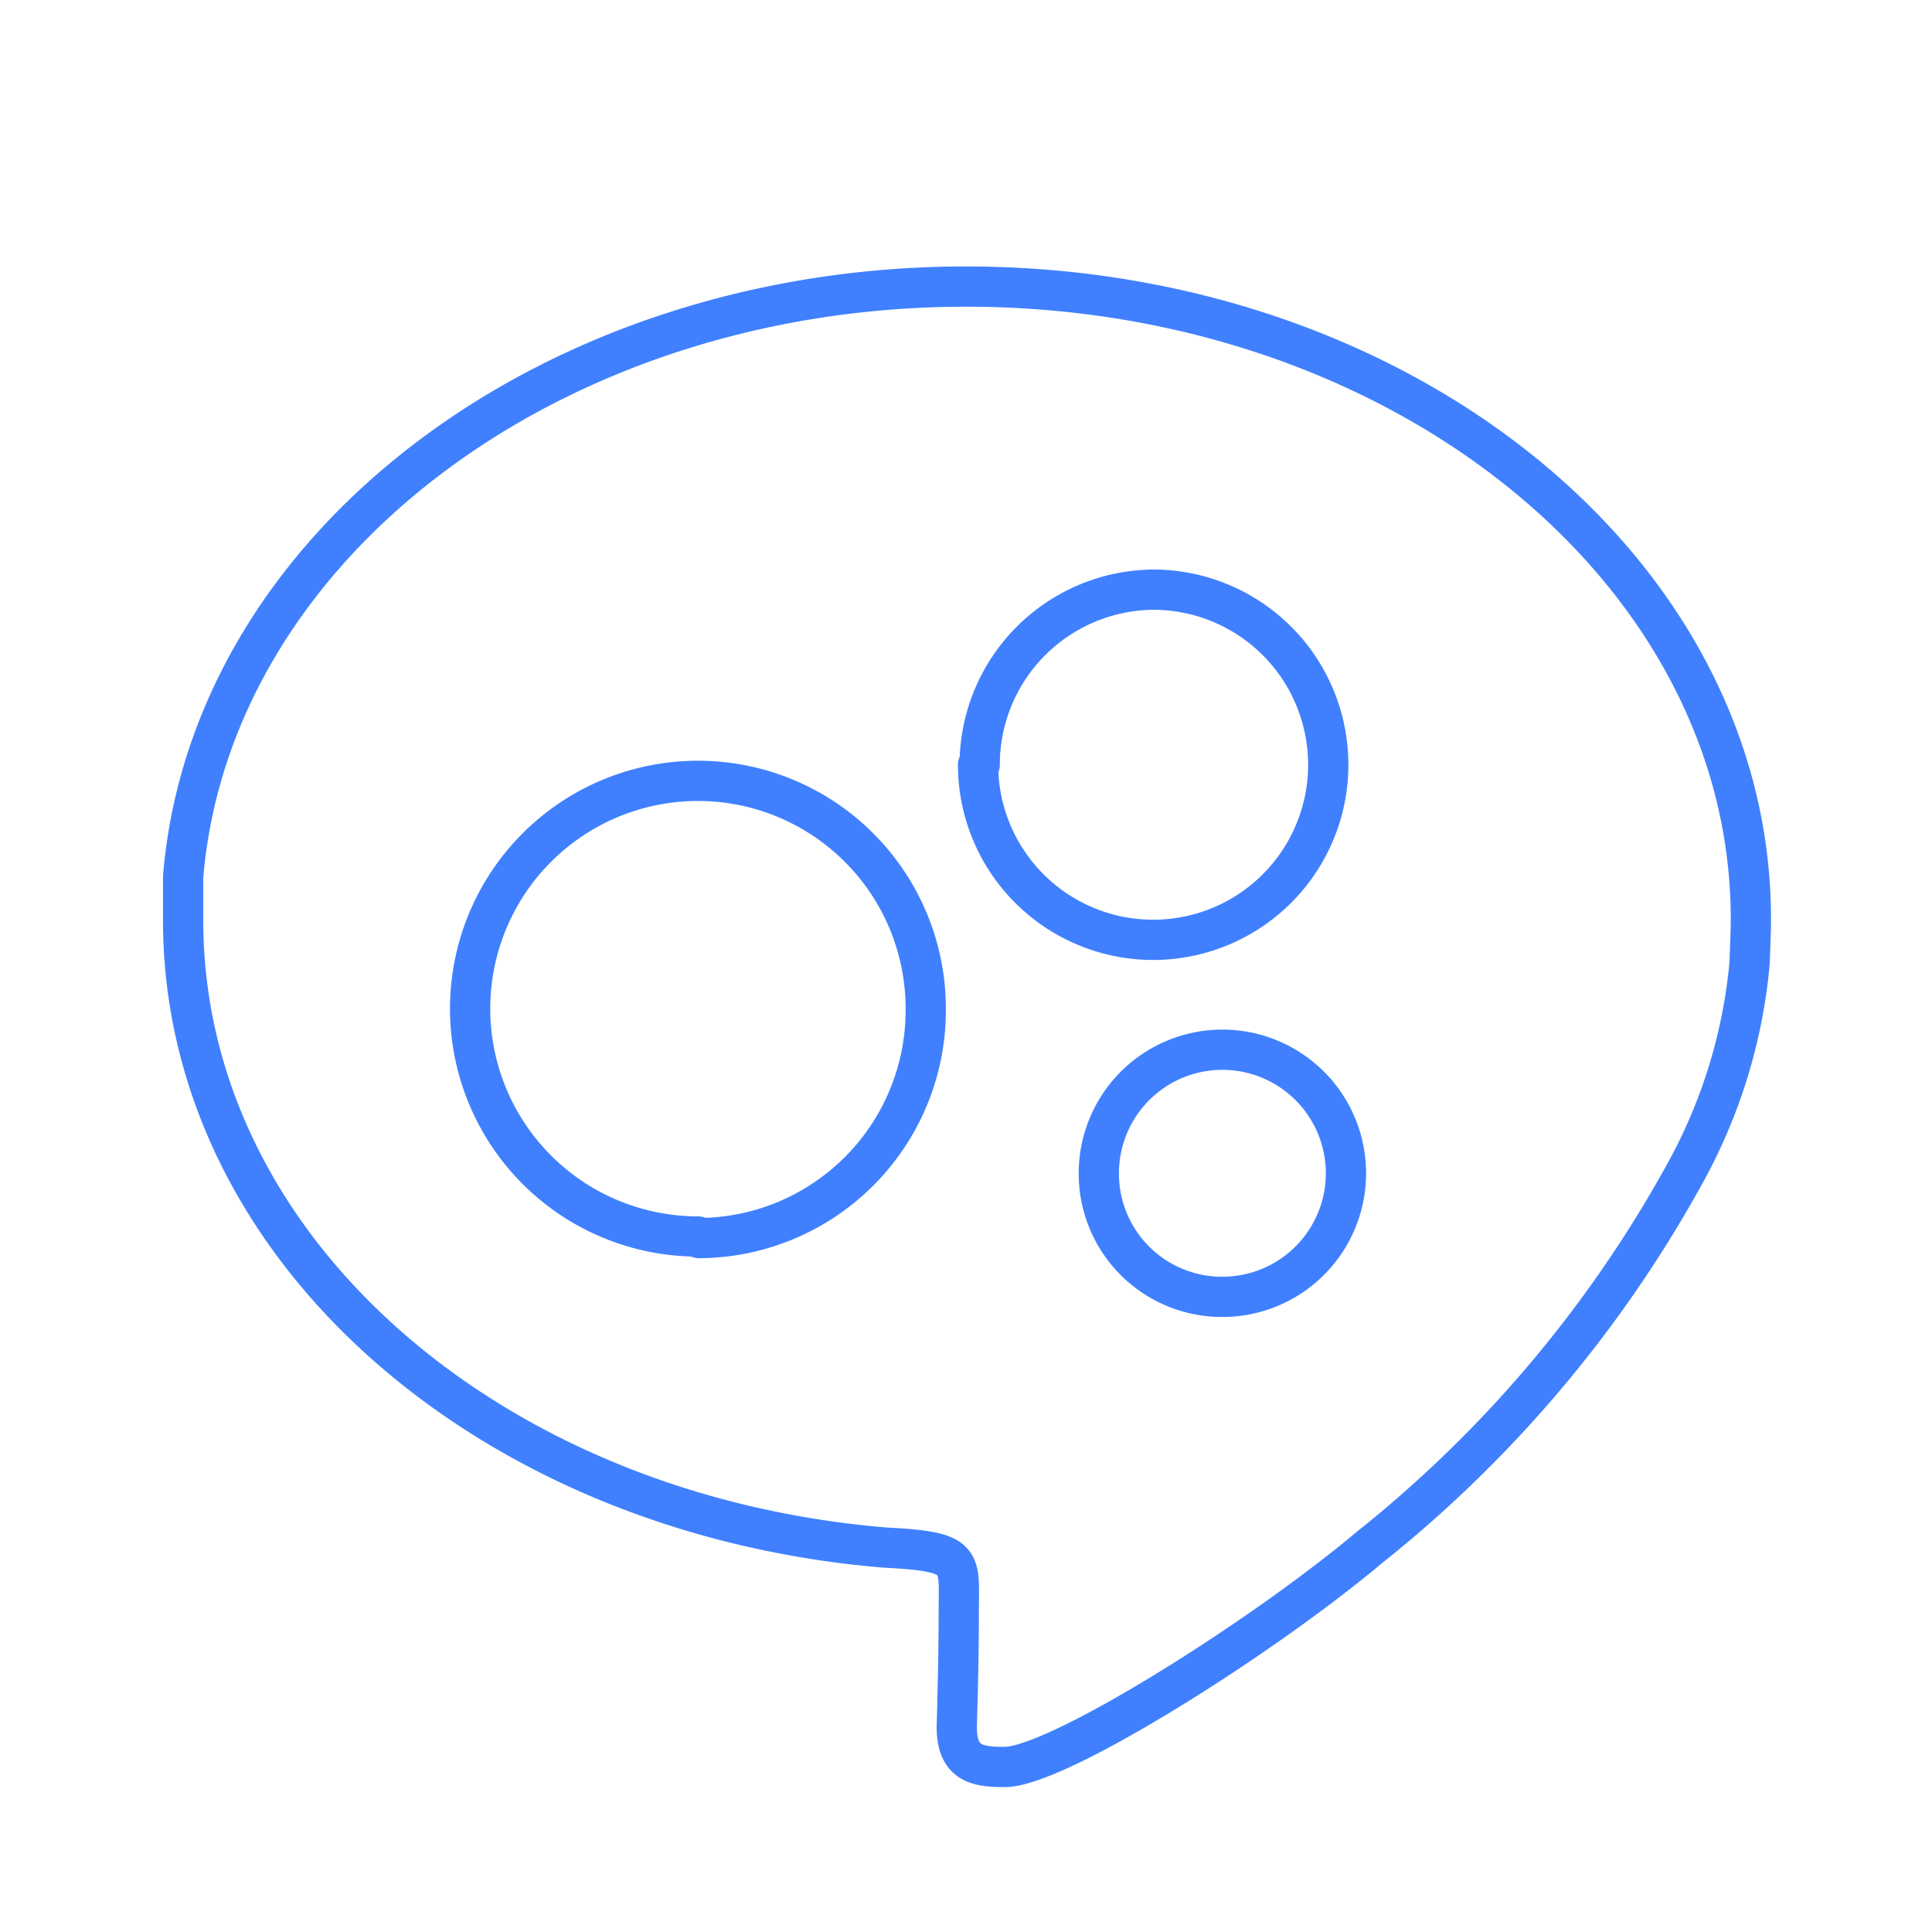 <svg id="Layer_2" data-name="Layer 2" xmlns="http://www.w3.org/2000/svg" viewBox="0 0 48 48"><defs><style>.cls-1{fill:none;stroke:#4080ff;stroke-linecap:round;stroke-linejoin:round;}</style></defs><path class="cls-1" d="M43.5,22.83c0-8.68-8.73-15.71-19.5-15.71-10.26,0-18.76,6.41-19.45,14.66,0,.34,0,.69,0,1C4.5,31,12.17,37.64,22,38.45h0c2,.1,1.82.31,1.82,1.62h0c0,1.31-.05,2.83-.05,2.83,0,.92.51,1,1.19,1,1.3,0,6.37-3.19,9.07-5.46a30.93,30.93,0,0,0,7.79-9.21h0a13.28,13.28,0,0,0,1.65-5.32C43.48,23.53,43.5,23.18,43.5,22.83ZM30.36,32.22a3.06,3.06,0,0,1-3.06-3.06h0a3.07,3.07,0,1,1,3.06,3.06ZM24.34,19a4.35,4.35,0,0,1,4.35-4.35h0A4.35,4.35,0,0,1,33,19h0a4.35,4.35,0,1,1-8.7,0Zm-7,11.72h0A5.66,5.66,0,1,1,23,25.1,5.66,5.66,0,0,1,17.37,30.76Z"/></svg>
